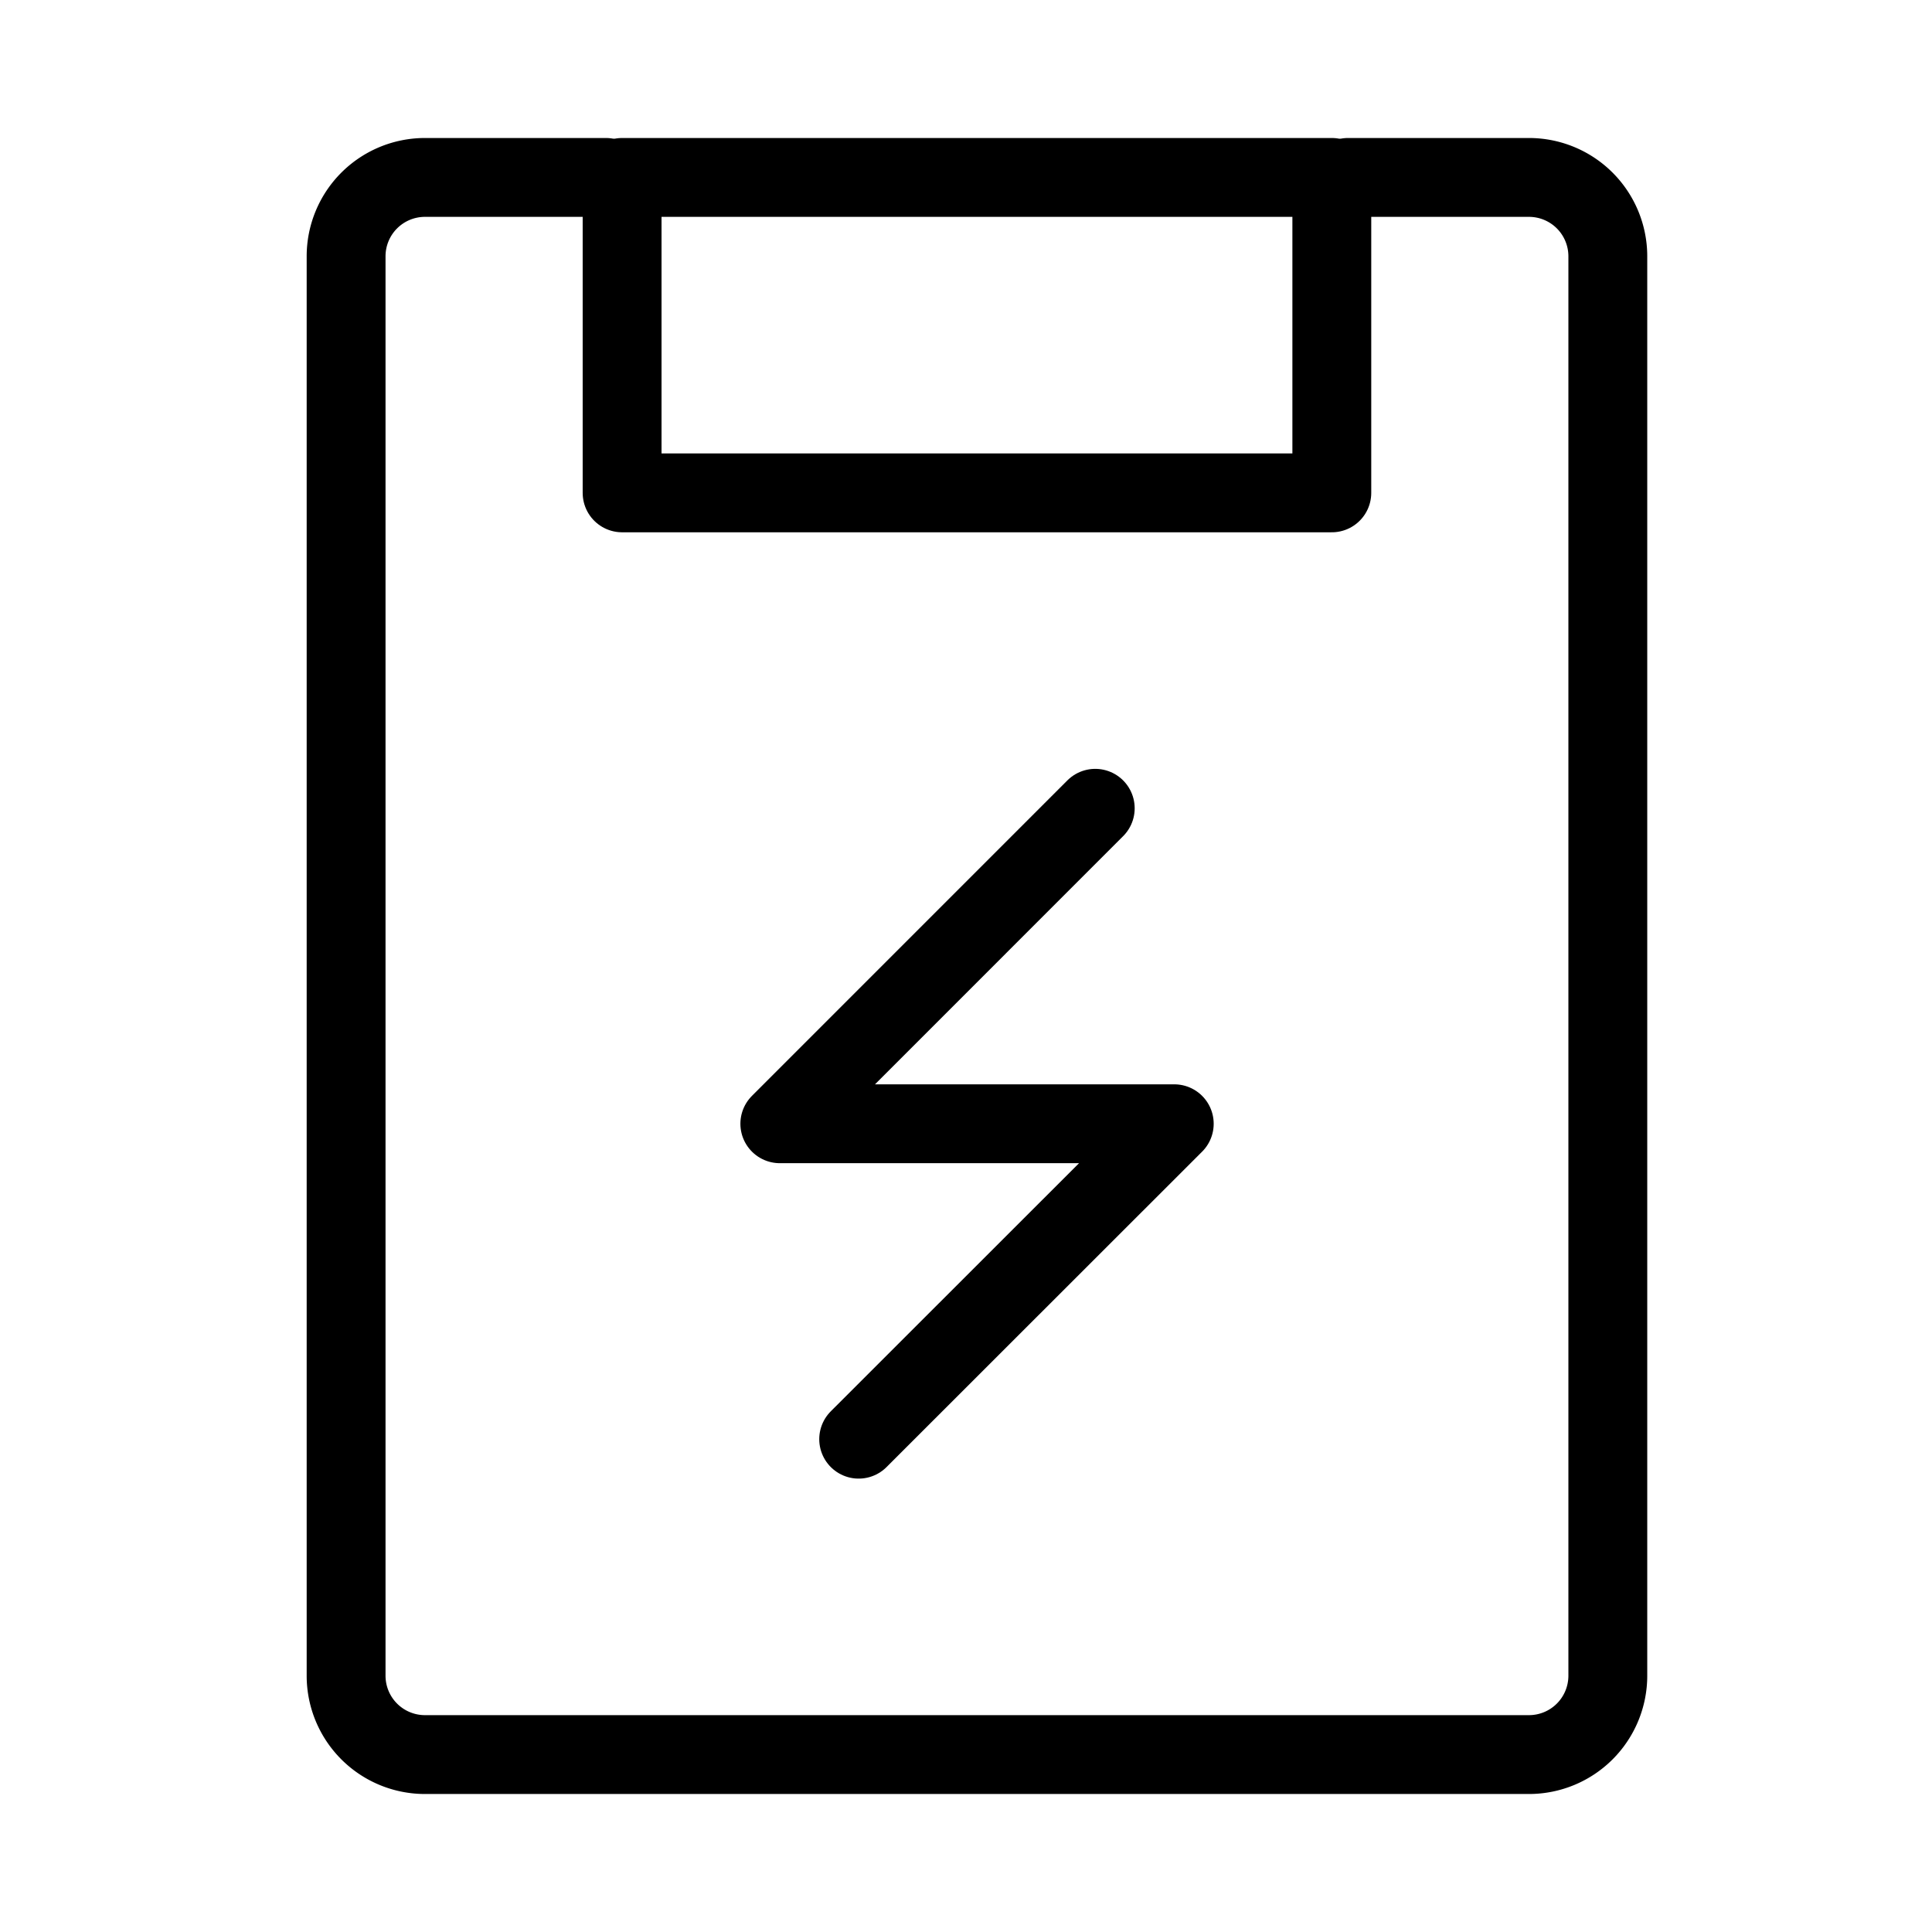 <svg fill-opacity="1" stroke-opacity="1" xmlns="http://www.w3.org/2000/svg" width="48" height="48" fill="none" viewBox="0 0 49 48"><path stroke="#000" stroke-linejoin="round" stroke-width="2" d="M33.778 4h-18v8h18z"/><path stroke="#000" stroke-linecap="round" stroke-linejoin="round" stroke-width="2" d="M15.366 4h-4.588a2 2 0 0 0-2 2v36a2 2 0 0 0 2 2h28a2 2 0 0 0 2-2V6a2 2 0 0 0-2-2H34.19"/><path stroke="#000" stroke-linecap="round" stroke-linejoin="round" stroke-width="2" d="m27.778 20-8 8.001h10.004l-8.004 8"/></svg>